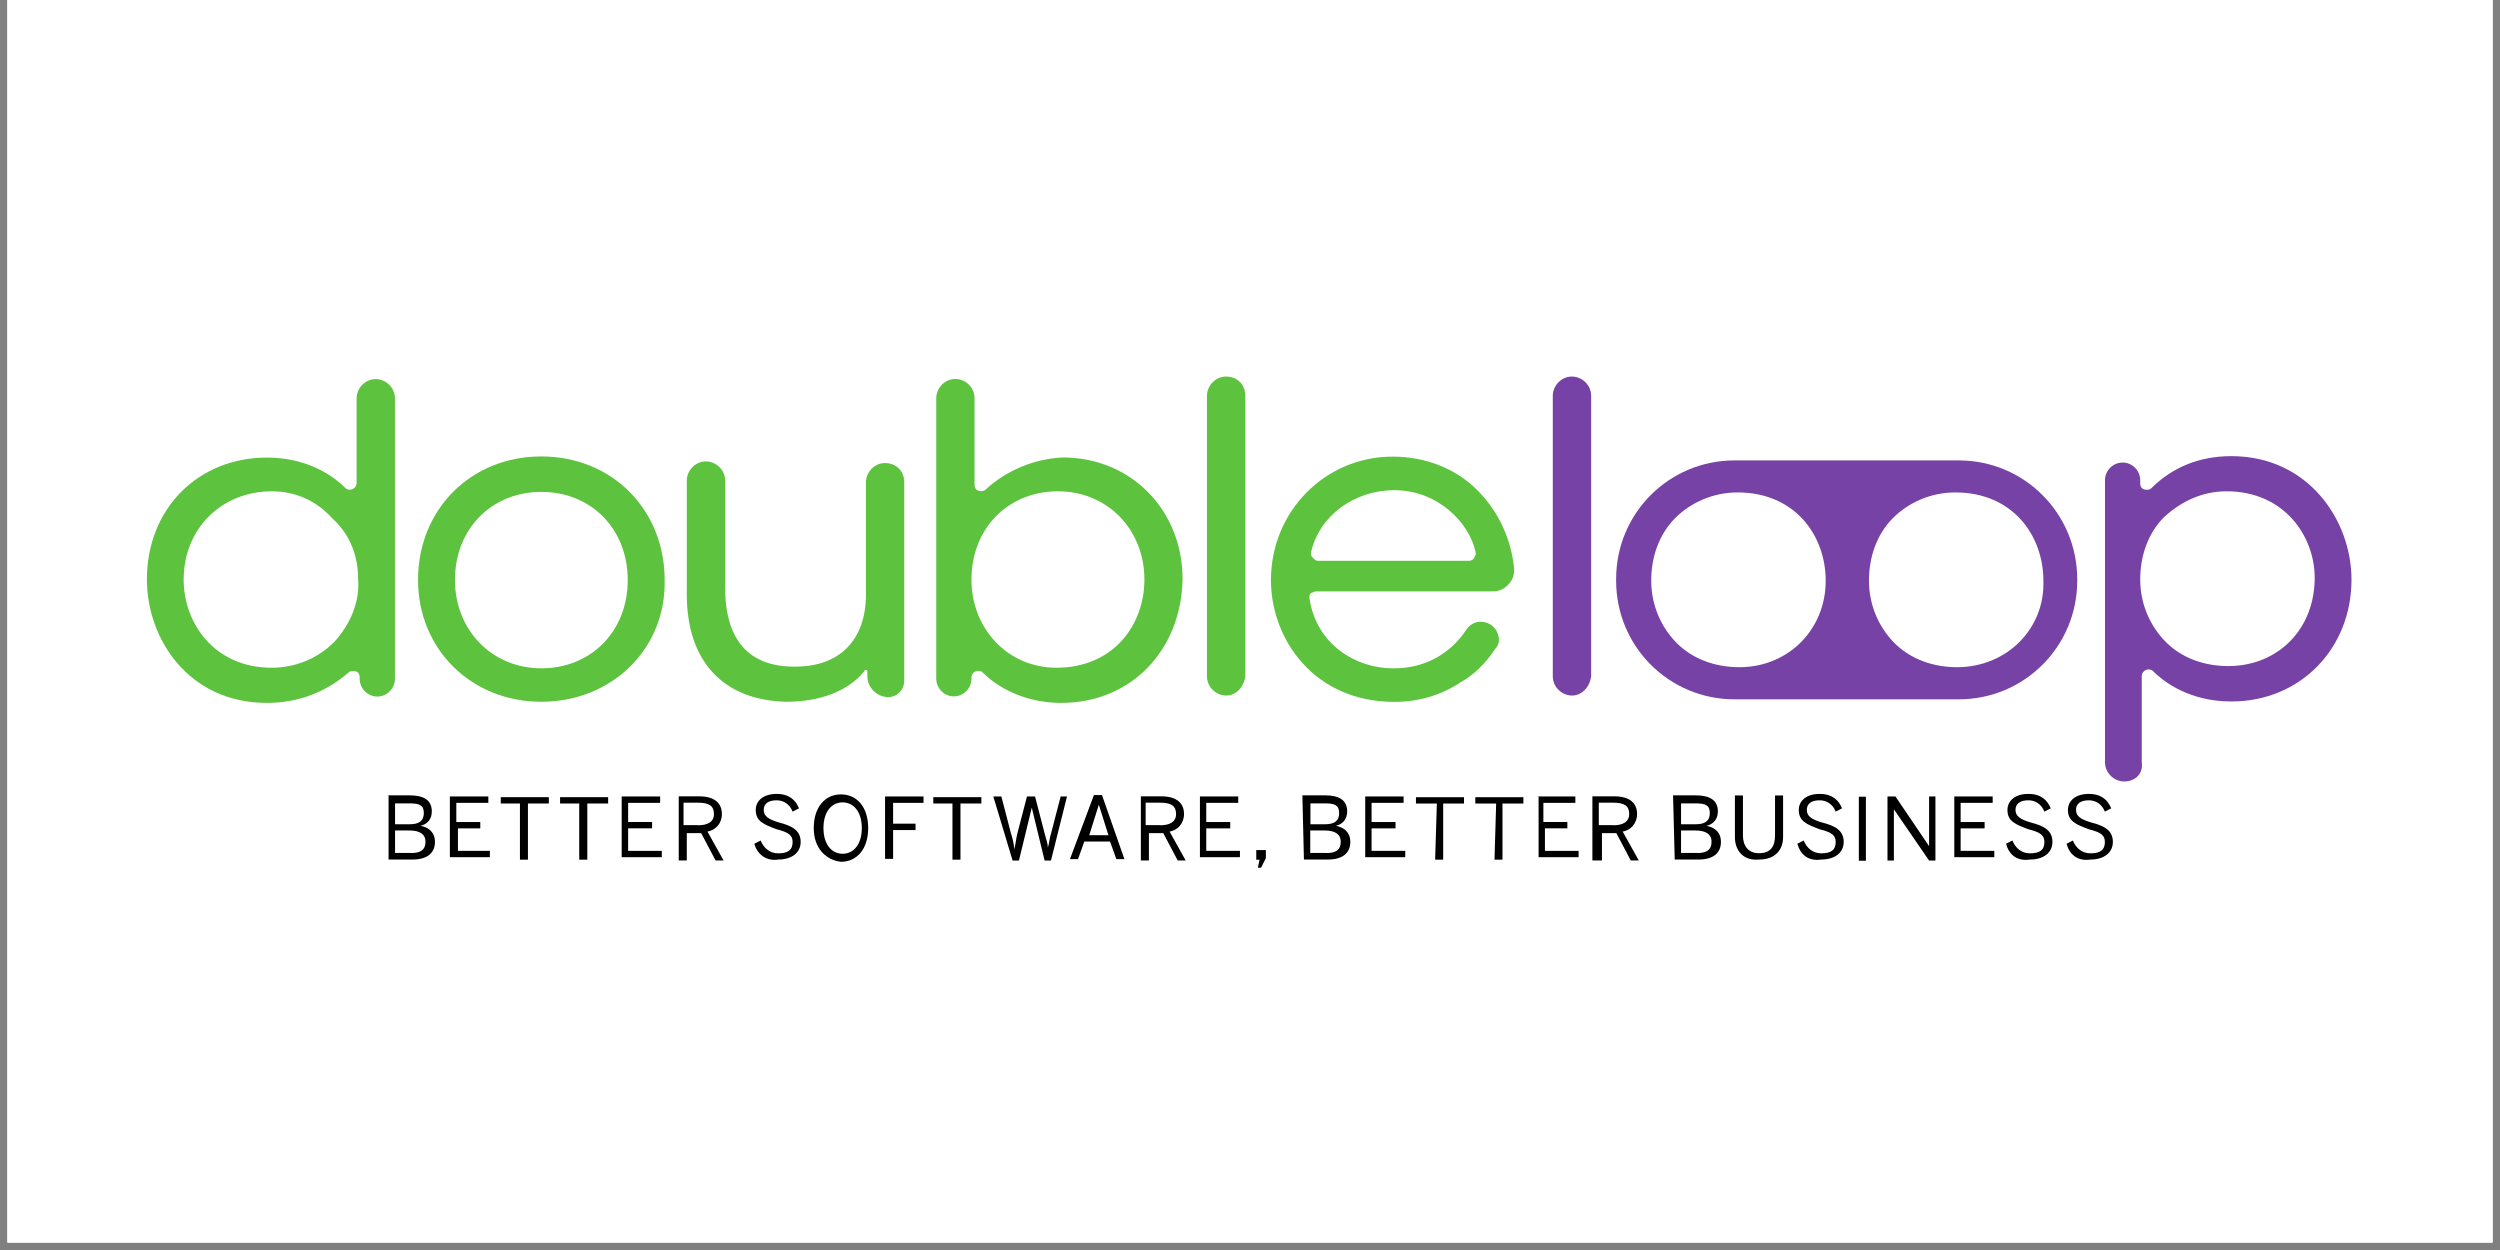 <svg xmlns="http://www.w3.org/2000/svg" xmlns:xlink="http://www.w3.org/1999/xlink" width="220" zoomAndPan="magnify" viewBox="0 0 165 82.5" height="110" preserveAspectRatio="xMidYMid meet" version="1.0"><rect x="0" y="0" width="165" height="82.5" fill="#808080" stroke="none"/><defs><clipPath id="dbe3c10315"><path d="M 0.496 0 L 164.504 0 L 164.504 82.004 L 0.496 82.004 Z M 0.496 0 " clip-rule="nonzero"/></clipPath></defs><g clip-path="url(#dbe3c10315)"><path fill="#ffffff" d="M 0.496 0 L 164.504 0 L 164.504 89.457 L 0.496 89.457 Z M 0.496 0 " fill-opacity="1" fill-rule="nonzero"/><path fill="#ffffff" d="M 0.496 0 L 164.504 0 L 164.504 82.004 L 0.496 82.004 Z M 0.496 0 " fill-opacity="1" fill-rule="nonzero"/><path fill="#ffffff" d="M 0.496 0 L 164.504 0 L 164.504 82.004 L 0.496 82.004 Z M 0.496 0 " fill-opacity="1" fill-rule="nonzero"/></g><path fill="#5dc23e" d="M 17.934 32.426 C 14.66 32.426 12.121 34.859 12.121 38.25 C 12.121 41.109 14.129 44.07 17.934 44.07 C 19.516 44.07 20.996 43.438 22.055 42.375 C 23.117 41.211 23.75 39.73 23.637 38.25 C 23.637 36.664 23.105 35.285 21.945 34.223 C 20.895 33.059 19.523 32.426 17.934 32.426 M 17.617 46.391 C 12.438 46.391 9.695 42.16 9.695 38.238 C 9.695 33.582 13.07 30.199 17.617 30.199 C 20.363 30.199 22.055 31.469 22.801 32.211 C 22.902 32.316 23.012 32.316 23.117 32.316 C 23.328 32.316 23.535 32.102 23.535 31.895 L 23.535 26.289 C 23.535 25.652 24.066 25.02 24.801 25.02 C 25.434 25.02 26.066 25.551 26.066 26.289 L 26.066 44.809 C 26.066 45.441 25.535 45.973 24.902 45.973 C 24.27 45.973 23.738 45.441 23.738 44.809 L 23.738 44.703 C 23.738 44.387 23.527 44.285 23.32 44.285 C 23.219 44.285 23.105 44.285 23.004 44.387 C 21.535 45.656 19.73 46.391 17.617 46.391 " fill-opacity="1" fill-rule="nonzero"/><path fill="#5dc23e" d="M 35.727 32.465 C 32.453 32.465 30.027 34.895 30.027 38.285 C 30.027 41.566 32.453 44.109 35.727 44.109 C 39.004 44.109 41.43 41.676 41.43 38.285 C 41.43 34.895 39.004 32.465 35.727 32.465 M 35.727 46.316 C 31.078 46.316 27.59 42.824 27.59 38.277 C 27.59 33.621 31.078 30.125 35.727 30.125 C 40.379 30.125 43.867 33.621 43.867 38.277 C 43.969 42.832 40.371 46.316 35.727 46.316 " fill-opacity="1" fill-rule="nonzero"/><path fill="#5dc23e" d="M 51.875 46.316 C 47.754 46.215 45.328 43.672 45.328 39.227 L 45.328 31.719 C 45.328 31.086 45.859 30.453 46.594 30.453 C 47.227 30.453 47.859 30.98 47.859 31.719 L 47.859 38.809 C 47.859 41.137 48.602 43.996 52.398 43.996 L 52.5 43.996 C 55.457 43.996 57.152 42.199 57.152 39.234 L 57.152 31.828 C 57.152 31.195 57.68 30.562 58.414 30.562 C 59.152 30.562 59.68 31.094 59.68 31.828 L 59.68 44.945 C 59.68 45.477 59.262 46.008 58.621 46.008 C 57.879 46.008 57.246 45.375 57.246 44.629 L 57.246 44.312 C 57.246 44.211 57.141 44.211 57.141 44.211 C 57.141 44.211 57.039 44.211 57.039 44.312 C 55.996 45.578 54.203 46.316 51.875 46.316 Z M 51.875 46.316 " fill-opacity="1" fill-rule="nonzero"/><path fill="#5dc23e" d="M 69.82 32.426 C 66.547 32.426 64.117 34.859 64.117 38.25 C 64.117 41.527 66.547 44.07 69.715 44.07 C 73.52 44.07 75.531 41.211 75.531 38.25 C 75.531 34.961 73.102 32.426 69.82 32.426 M 70.031 46.391 C 68.023 46.391 66.125 45.645 64.852 44.379 C 64.75 44.277 64.637 44.277 64.535 44.277 C 64.32 44.277 64.117 44.488 64.117 44.695 L 64.117 44.797 C 64.117 45.434 63.586 45.961 62.953 45.961 C 62.32 45.961 61.793 45.434 61.793 44.797 L 61.793 26.277 C 61.793 25.645 62.32 25.012 63.059 25.012 C 63.691 25.012 64.32 25.543 64.32 26.277 L 64.32 31.988 C 64.32 32.305 64.535 32.41 64.742 32.41 C 64.844 32.41 64.953 32.41 65.059 32.305 C 66.434 31.039 68.23 30.293 70.129 30.191 C 74.668 30.191 78.051 33.684 78.051 38.23 C 77.957 42.898 74.684 46.391 70.031 46.391 " fill-opacity="1" fill-rule="nonzero"/><path fill="#5dc23e" d="M 80.926 45.906 C 80.293 45.906 79.66 45.375 79.66 44.641 L 79.66 26.121 C 79.66 25.484 80.191 24.852 80.926 24.852 C 81.66 24.852 82.191 25.383 82.191 26.121 L 82.191 44.641 C 82.086 45.375 81.566 45.906 80.926 45.906 " fill-opacity="1" fill-rule="nonzero"/><path fill="#7742a5" d="M 103.75 45.906 C 103.117 45.906 102.484 45.375 102.484 44.641 L 102.484 26.121 C 102.484 25.484 103.016 24.852 103.75 24.852 C 104.383 24.852 105.016 25.383 105.016 26.121 L 105.016 44.641 C 104.914 45.375 104.383 45.906 103.75 45.906 " fill-opacity="1" fill-rule="nonzero"/><path fill="#5dc23e" d="M 92.023 32.352 C 89.379 32.352 87.055 34.047 86.523 36.48 C 86.523 36.582 86.523 36.691 86.629 36.797 C 86.73 36.898 86.84 37.012 86.945 37.012 L 96.98 37.012 C 97.082 37.012 97.297 36.906 97.297 36.797 C 97.398 36.691 97.398 36.582 97.398 36.48 C 96.988 34.477 94.875 32.352 92.023 32.352 C 92.125 32.352 92.125 32.352 92.023 32.352 M 92.023 46.324 C 86.738 46.324 83.883 42.199 83.883 38.285 C 83.883 33.738 87.473 30.137 91.91 30.137 C 94.023 30.137 96.031 30.879 97.512 32.359 C 98.887 33.738 99.734 35.539 99.938 37.551 C 99.938 37.969 99.836 38.293 99.52 38.609 C 99.203 38.93 98.887 39.031 98.457 39.031 L 86.84 39.031 C 86.738 39.031 86.629 39.133 86.523 39.133 C 86.422 39.234 86.422 39.348 86.422 39.449 C 86.84 42.516 89.484 44.109 91.918 44.109 L 92.023 44.109 C 94.031 44.109 95.723 43.156 96.773 41.566 C 96.988 41.25 97.305 41.035 97.723 41.035 C 98.145 41.035 98.57 41.25 98.785 41.668 C 98.996 42.086 98.996 42.516 98.68 42.832 C 98.047 43.781 97.305 44.527 96.355 45.059 C 95.082 45.898 93.602 46.324 92.023 46.324 " fill-opacity="1" fill-rule="nonzero"/><path fill="#7742a5" d="M 146.957 32.426 C 145.375 32.426 144 33.059 142.836 34.121 C 141.777 35.184 141.254 36.664 141.254 38.25 C 141.254 39.832 141.887 41.312 142.949 42.375 C 144.008 43.438 145.488 43.961 147.066 43.961 C 150.344 43.961 152.77 41.527 152.77 38.137 C 152.77 35.391 150.762 32.426 146.957 32.426 M 140.195 51.578 C 139.562 51.578 138.93 51.047 138.93 50.312 L 138.93 31.691 C 138.93 31.055 139.461 30.527 140.094 30.527 C 140.727 30.527 141.254 31.055 141.254 31.691 L 141.254 31.902 C 141.254 32.223 141.469 32.324 141.672 32.324 C 141.777 32.324 141.887 32.324 141.988 32.223 C 143.367 30.844 145.16 30.105 147.273 30.105 C 152.344 30.105 155.199 34.336 155.199 38.258 C 155.199 42.805 151.82 46.297 147.273 46.297 C 144.527 46.297 142.836 45.031 142.094 44.285 C 141.988 44.184 141.879 44.184 141.777 44.184 C 141.562 44.184 141.355 44.395 141.355 44.602 L 141.355 50.312 C 141.469 51.047 140.938 51.578 140.195 51.578 " fill-opacity="1" fill-rule="nonzero"/><path fill="#7742a5" d="M 129.164 44.035 C 127.582 44.035 126.102 43.504 125.043 42.449 C 123.98 41.387 123.352 39.906 123.352 38.324 C 123.352 36.738 123.879 35.258 124.93 34.195 C 125.992 33.137 127.469 32.5 129.051 32.5 C 132.855 32.5 134.863 35.359 134.863 38.324 C 134.977 41.5 132.438 44.035 129.164 44.035 M 114.793 44.035 C 113.211 44.035 111.73 43.504 110.672 42.449 C 109.613 41.387 108.98 39.906 108.98 38.324 C 108.98 36.738 109.508 35.258 110.559 34.195 C 111.621 33.137 113.098 32.5 114.68 32.5 C 118.484 32.5 120.496 35.359 120.496 38.324 C 120.504 41.5 118.074 44.035 114.793 44.035 M 129.273 30.387 L 114.484 30.387 C 110.148 30.387 106.664 33.879 106.664 38.219 L 106.664 38.324 C 106.664 42.664 110.148 46.156 114.484 46.156 L 129.273 46.156 C 133.609 46.156 137.098 42.664 137.098 38.324 L 137.098 38.219 C 137.086 33.879 133.602 30.387 129.273 30.387 " fill-opacity="1" fill-rule="nonzero"/><path fill="#000000" d="M 27.133 56.301 C 27.766 56.301 28.082 56.09 28.082 55.559 C 28.082 55.027 27.664 54.812 27.023 54.812 L 26.074 54.812 L 26.074 56.293 L 27.133 56.293 Z M 27.023 54.402 C 27.656 54.402 27.973 54.188 27.973 53.656 C 27.973 53.125 27.656 53.023 27.023 53.023 L 26.074 53.023 L 26.074 54.402 Z M 25.543 52.492 L 27.023 52.492 C 27.973 52.492 28.5 52.809 28.5 53.555 C 28.5 54.086 28.184 54.402 27.758 54.504 C 28.289 54.605 28.707 54.926 28.707 55.566 C 28.707 56.312 28.176 56.73 27.227 56.73 L 25.645 56.73 L 25.645 52.5 L 25.543 52.5 Z M 25.543 52.492 " fill-opacity="1" fill-rule="nonzero"/><path fill="#000000" d="M 29.691 52.566 L 32.23 52.566 L 32.23 52.988 L 30.117 52.988 L 30.117 54.254 L 31.699 54.254 L 31.699 54.672 L 30.223 54.672 L 30.223 56.156 L 32.332 56.156 L 32.332 56.574 L 29.691 56.574 Z M 29.691 52.566 " fill-opacity="1" fill-rule="nonzero"/><path fill="#000000" d="M 34.426 53.031 L 33.051 53.031 L 33.051 52.613 L 36.223 52.613 L 36.223 53.031 L 34.844 53.031 L 34.844 56.738 L 34.316 56.738 L 34.316 53.031 Z M 34.426 53.031 " fill-opacity="1" fill-rule="nonzero"/><path fill="#000000" d="M 38.344 53.031 L 36.965 53.031 L 36.965 52.613 L 40.137 52.613 L 40.137 53.031 L 38.762 53.031 L 38.762 56.738 L 38.23 56.738 L 38.23 53.031 Z M 38.344 53.031 " fill-opacity="1" fill-rule="nonzero"/><path fill="#000000" d="M 41.031 52.566 L 43.57 52.566 L 43.57 52.988 L 41.457 52.988 L 41.457 54.254 L 43.039 54.254 L 43.039 54.672 L 41.457 54.672 L 41.457 56.156 L 43.68 56.156 L 43.68 56.574 L 41.031 56.574 C 41.031 56.59 41.031 52.566 41.031 52.566 Z M 41.031 52.566 " fill-opacity="1" fill-rule="nonzero"/><path fill="#000000" d="M 46.062 54.469 C 46.695 54.469 47.121 54.254 47.121 53.723 C 47.121 53.191 46.805 52.977 46.062 52.977 L 45.113 52.977 L 45.113 54.457 L 46.062 54.457 Z M 44.688 52.559 L 46.164 52.559 C 47.113 52.559 47.645 52.977 47.645 53.723 C 47.645 54.355 47.227 54.785 46.695 54.887 L 47.754 56.789 L 47.227 56.789 L 46.277 54.988 L 45.328 54.988 L 45.328 56.789 L 44.797 56.789 L 44.797 52.559 Z M 44.688 52.559 " fill-opacity="1" fill-rule="nonzero"/><path fill="#000000" d="M 49.785 55.688 L 50.203 55.473 C 50.414 56.004 50.836 56.32 51.363 56.32 C 51.996 56.32 52.312 56.105 52.312 55.578 C 52.312 55.156 52.102 54.941 51.254 54.73 C 50.406 54.414 49.879 54.199 49.879 53.461 C 49.879 52.828 50.406 52.398 51.254 52.398 C 52.102 52.398 52.52 52.82 52.734 53.352 L 52.312 53.566 C 52.102 53.035 51.68 52.82 51.254 52.82 C 50.723 52.82 50.406 53.035 50.406 53.453 C 50.406 53.871 50.723 54.086 51.469 54.301 C 52.312 54.516 52.844 54.832 52.844 55.566 C 52.844 56.312 52.211 56.73 51.363 56.73 C 50.629 56.852 49.996 56.434 49.785 55.688 " fill-opacity="1" fill-rule="nonzero"/><path fill="#000000" d="M 56.879 54.652 C 56.879 53.594 56.352 52.957 55.613 52.957 C 54.871 52.957 54.348 53.594 54.348 54.652 C 54.348 55.715 54.879 56.348 55.613 56.348 C 56.352 56.348 56.879 55.715 56.879 54.652 M 53.707 54.652 C 53.707 53.273 54.453 52.43 55.504 52.43 C 56.562 52.43 57.301 53.273 57.301 54.652 C 57.301 56.031 56.555 56.879 55.504 56.879 C 54.555 56.77 53.707 56.031 53.707 54.652 " fill-opacity="1" fill-rule="nonzero"/><path fill="#000000" d="M 58.414 52.566 L 60.953 52.566 L 60.953 52.988 L 58.945 52.988 L 58.945 54.363 L 60.426 54.363 L 60.426 54.785 L 58.945 54.785 L 58.945 56.684 L 58.414 56.684 C 58.414 56.695 58.414 52.566 58.414 52.566 Z M 58.414 52.566 " fill-opacity="1" fill-rule="nonzero"/><path fill="#000000" d="M 62.973 53.031 L 61.598 53.031 L 61.598 52.613 L 64.77 52.613 L 64.77 53.031 L 63.391 53.031 L 63.391 56.738 L 62.863 56.738 L 62.863 53.031 Z M 62.973 53.031 " fill-opacity="1" fill-rule="nonzero"/><path fill="#000000" d="M 65.559 52.566 L 66.09 52.566 L 66.723 55 C 66.824 55.316 66.934 55.742 66.934 56.059 C 67.039 55.742 67.039 55.426 67.148 55 L 67.781 52.566 L 68.312 52.566 L 68.945 55 C 69.047 55.418 69.156 55.633 69.156 55.949 C 69.262 55.633 69.262 55.316 69.371 55 L 70.004 52.566 L 70.422 52.566 L 69.363 56.797 L 68.945 56.797 L 68.098 53.305 L 67.25 56.797 L 66.832 56.797 Z M 65.559 52.566 " fill-opacity="1" fill-rule="nonzero"/><path fill="#000000" d="M 73.156 55.121 L 72.523 53.109 L 71.891 55.121 Z M 72.199 52.473 L 72.73 52.473 L 74.211 56.703 L 73.68 56.703 L 73.262 55.539 L 71.566 55.539 L 71.148 56.703 L 70.617 56.703 Z M 72.199 52.473 " fill-opacity="1" fill-rule="nonzero"/><path fill="#000000" d="M 76.562 54.469 C 77.195 54.469 77.621 54.254 77.621 53.723 C 77.621 53.191 77.305 52.977 76.562 52.977 L 75.613 52.977 L 75.613 54.457 L 76.562 54.457 Z M 75.188 52.559 L 76.664 52.559 C 77.613 52.559 78.145 52.977 78.145 53.723 C 78.145 54.355 77.727 54.785 77.195 54.887 L 78.254 56.789 L 77.727 56.789 L 76.777 54.988 L 75.828 54.988 L 75.828 56.789 L 75.297 56.789 L 75.297 52.559 Z M 75.188 52.559 " fill-opacity="1" fill-rule="nonzero"/><path fill="#000000" d="M 79.184 52.566 L 81.723 52.566 L 81.723 52.988 L 79.613 52.988 L 79.613 54.254 L 81.195 54.254 L 81.195 54.672 L 79.613 54.672 L 79.613 56.156 L 81.836 56.156 L 81.836 56.574 L 79.195 56.574 L 79.195 52.566 Z M 79.184 52.566 " fill-opacity="1" fill-rule="nonzero"/><path fill="#000000" d="M 83.129 56.742 L 82.914 56.742 L 82.914 56.105 L 83.547 56.105 L 83.547 56.637 L 83.23 57.27 L 83.02 57.27 Z M 83.129 56.742 " fill-opacity="1" fill-rule="nonzero"/><path fill="#000000" d="M 87.539 56.301 C 88.172 56.301 88.488 56.09 88.488 55.559 C 88.488 55.027 88.07 54.812 87.426 54.812 L 86.477 54.812 L 86.477 56.293 L 87.539 56.293 Z M 87.438 54.402 C 88.07 54.402 88.383 54.188 88.383 53.656 C 88.383 53.125 88.07 53.023 87.438 53.023 L 86.488 53.023 L 86.488 54.402 Z M 85.957 52.492 L 87.438 52.492 C 88.383 52.492 88.914 52.809 88.914 53.555 C 88.914 54.086 88.598 54.402 88.172 54.504 C 88.699 54.605 89.121 54.926 89.121 55.566 C 89.121 56.312 88.59 56.73 87.641 56.73 L 86.059 56.73 Z M 85.957 52.492 " fill-opacity="1" fill-rule="nonzero"/><path fill="#000000" d="M 90.098 52.566 L 92.637 52.566 L 92.637 52.988 L 90.523 52.988 L 90.523 54.254 L 92.105 54.254 L 92.105 54.672 L 90.523 54.672 L 90.523 56.156 L 92.746 56.156 L 92.746 56.574 L 90.105 56.574 L 90.105 52.566 Z M 90.098 52.566 " fill-opacity="1" fill-rule="nonzero"/><path fill="#000000" d="M 94.832 53.031 L 93.453 53.031 L 93.453 52.613 L 96.625 52.613 L 96.625 53.031 L 95.25 53.031 L 95.25 56.738 L 94.719 56.738 Z M 94.832 53.031 " fill-opacity="1" fill-rule="nonzero"/><path fill="#000000" d="M 98.746 53.031 L 97.371 53.031 L 97.371 52.613 L 100.543 52.613 L 100.543 53.031 L 99.164 53.031 L 99.164 56.738 L 98.637 56.738 Z M 98.746 53.031 " fill-opacity="1" fill-rule="nonzero"/><path fill="#000000" d="M 101.434 52.566 L 103.973 52.566 L 103.973 52.988 L 101.863 52.988 L 101.863 54.254 L 103.445 54.254 L 103.445 54.672 L 101.965 54.672 L 101.965 56.156 L 104.188 56.156 L 104.188 56.574 L 101.547 56.574 L 101.547 52.551 Z M 101.434 52.566 " fill-opacity="1" fill-rule="nonzero"/><path fill="#000000" d="M 106.469 54.469 C 107.098 54.469 107.527 54.254 107.527 53.723 C 107.527 53.191 107.211 52.977 106.469 52.977 L 105.52 52.977 L 105.52 54.457 L 106.469 54.457 Z M 105.09 52.559 L 106.57 52.559 C 107.52 52.559 108.047 52.977 108.047 53.723 C 108.047 54.355 107.629 54.785 107.098 54.887 L 108.16 56.789 L 107.629 56.789 L 106.68 54.988 L 105.73 54.988 L 105.73 56.789 L 105.098 56.789 L 105.098 52.559 Z M 105.09 52.559 " fill-opacity="1" fill-rule="nonzero"/><path fill="#000000" d="M 112.012 56.301 C 112.645 56.301 112.961 56.09 112.961 55.559 C 112.961 55.027 112.539 54.812 111.898 54.812 L 110.949 54.812 L 110.949 56.293 L 112.012 56.293 Z M 111.898 54.402 C 112.531 54.402 112.848 54.188 112.848 53.656 C 112.848 53.125 112.531 53.023 111.898 53.023 L 110.949 53.023 L 110.949 54.402 Z M 110.422 52.492 L 111.898 52.492 C 112.848 52.492 113.379 52.809 113.379 53.555 C 113.379 54.086 113.062 54.402 112.633 54.504 C 113.164 54.605 113.582 54.926 113.582 55.566 C 113.582 56.312 113.055 56.73 112.105 56.73 L 110.531 56.73 Z M 110.422 52.492 " fill-opacity="1" fill-rule="nonzero"/><path fill="#000000" d="M 114.504 55.25 L 114.504 52.5 L 115.035 52.5 L 115.035 55.148 C 115.035 55.781 115.348 56.312 116.094 56.312 C 116.836 56.312 117.152 55.891 117.152 55.148 L 117.152 52.5 L 117.684 52.5 L 117.684 55.25 C 117.684 56.098 117.152 56.73 116.102 56.73 C 115.023 56.832 114.504 56.098 114.504 55.25 " fill-opacity="1" fill-rule="nonzero"/><path fill="#000000" d="M 118.625 55.688 L 119.043 55.473 C 119.258 56.004 119.676 56.32 120.207 56.32 C 120.84 56.32 121.156 56.105 121.156 55.578 C 121.156 55.156 120.941 54.941 120.094 54.73 C 119.25 54.414 118.719 54.199 118.719 53.461 C 118.719 52.828 119.25 52.398 120.094 52.398 C 120.941 52.398 121.359 52.82 121.574 53.352 L 121.156 53.566 C 120.941 53.035 120.523 52.82 120.094 52.82 C 119.566 52.82 119.25 53.035 119.25 53.453 C 119.25 53.871 119.566 54.086 120.309 54.301 C 121.156 54.516 121.684 54.832 121.684 55.566 C 121.684 56.312 121.051 56.73 120.207 56.73 C 119.367 56.852 118.84 56.434 118.625 55.688 " fill-opacity="1" fill-rule="nonzero"/><path fill="#000000" d="M 122.684 52.582 L 123.148 52.582 L 123.148 56.809 L 122.684 56.809 Z M 122.684 52.582 " fill-opacity="1" fill-rule="nonzero"/><path fill="#000000" d="M 124.566 52.566 L 125.098 52.566 L 127.32 55.848 L 127.32 52.566 L 127.738 52.566 L 127.738 56.797 L 127.32 56.797 L 124.996 53.414 L 124.996 56.797 L 124.574 56.797 L 124.574 52.566 Z M 124.566 52.566 " fill-opacity="1" fill-rule="nonzero"/><path fill="#000000" d="M 128.977 52.566 L 131.516 52.566 L 131.516 52.988 L 129.402 52.988 L 129.402 54.254 L 130.984 54.254 L 130.984 54.672 L 129.402 54.672 L 129.402 56.156 L 131.625 56.156 L 131.625 56.574 L 128.984 56.574 L 128.984 52.566 Z M 128.977 52.566 " fill-opacity="1" fill-rule="nonzero"/><path fill="#000000" d="M 132.398 55.688 L 132.816 55.473 C 133.031 56.004 133.449 56.32 133.98 56.32 C 134.613 56.32 134.93 56.105 134.93 55.578 C 134.93 55.156 134.715 54.941 133.871 54.73 C 133.023 54.414 132.492 54.199 132.492 53.461 C 132.492 52.828 133.023 52.398 133.871 52.398 C 134.715 52.398 135.137 52.82 135.348 53.352 L 134.93 53.566 C 134.715 53.035 134.297 52.82 133.871 52.82 C 133.34 52.82 133.023 53.035 133.023 53.453 C 133.023 53.871 133.34 54.086 134.082 54.301 C 134.93 54.516 135.461 54.832 135.461 55.566 C 135.461 56.312 134.828 56.73 133.98 56.73 C 133.133 56.852 132.605 56.434 132.398 55.688 " fill-opacity="1" fill-rule="nonzero"/><path fill="#000000" d="M 136.391 55.688 L 136.809 55.473 C 137.023 56.004 137.441 56.32 137.973 56.32 C 138.605 56.32 138.922 56.105 138.922 55.578 C 138.922 55.156 138.707 54.941 137.859 54.73 C 137.016 54.414 136.484 54.199 136.484 53.461 C 136.484 52.828 137.016 52.398 137.859 52.398 C 138.707 52.398 139.125 52.82 139.34 53.352 L 138.922 53.566 C 138.707 53.035 138.289 52.82 137.859 52.82 C 137.332 52.82 137.016 53.035 137.016 53.453 C 137.016 53.871 137.332 54.086 138.074 54.301 C 138.922 54.516 139.449 54.832 139.449 55.566 C 139.449 56.312 138.816 56.73 137.973 56.73 C 137.133 56.852 136.605 56.434 136.391 55.688 " fill-opacity="1" fill-rule="nonzero"/></svg>